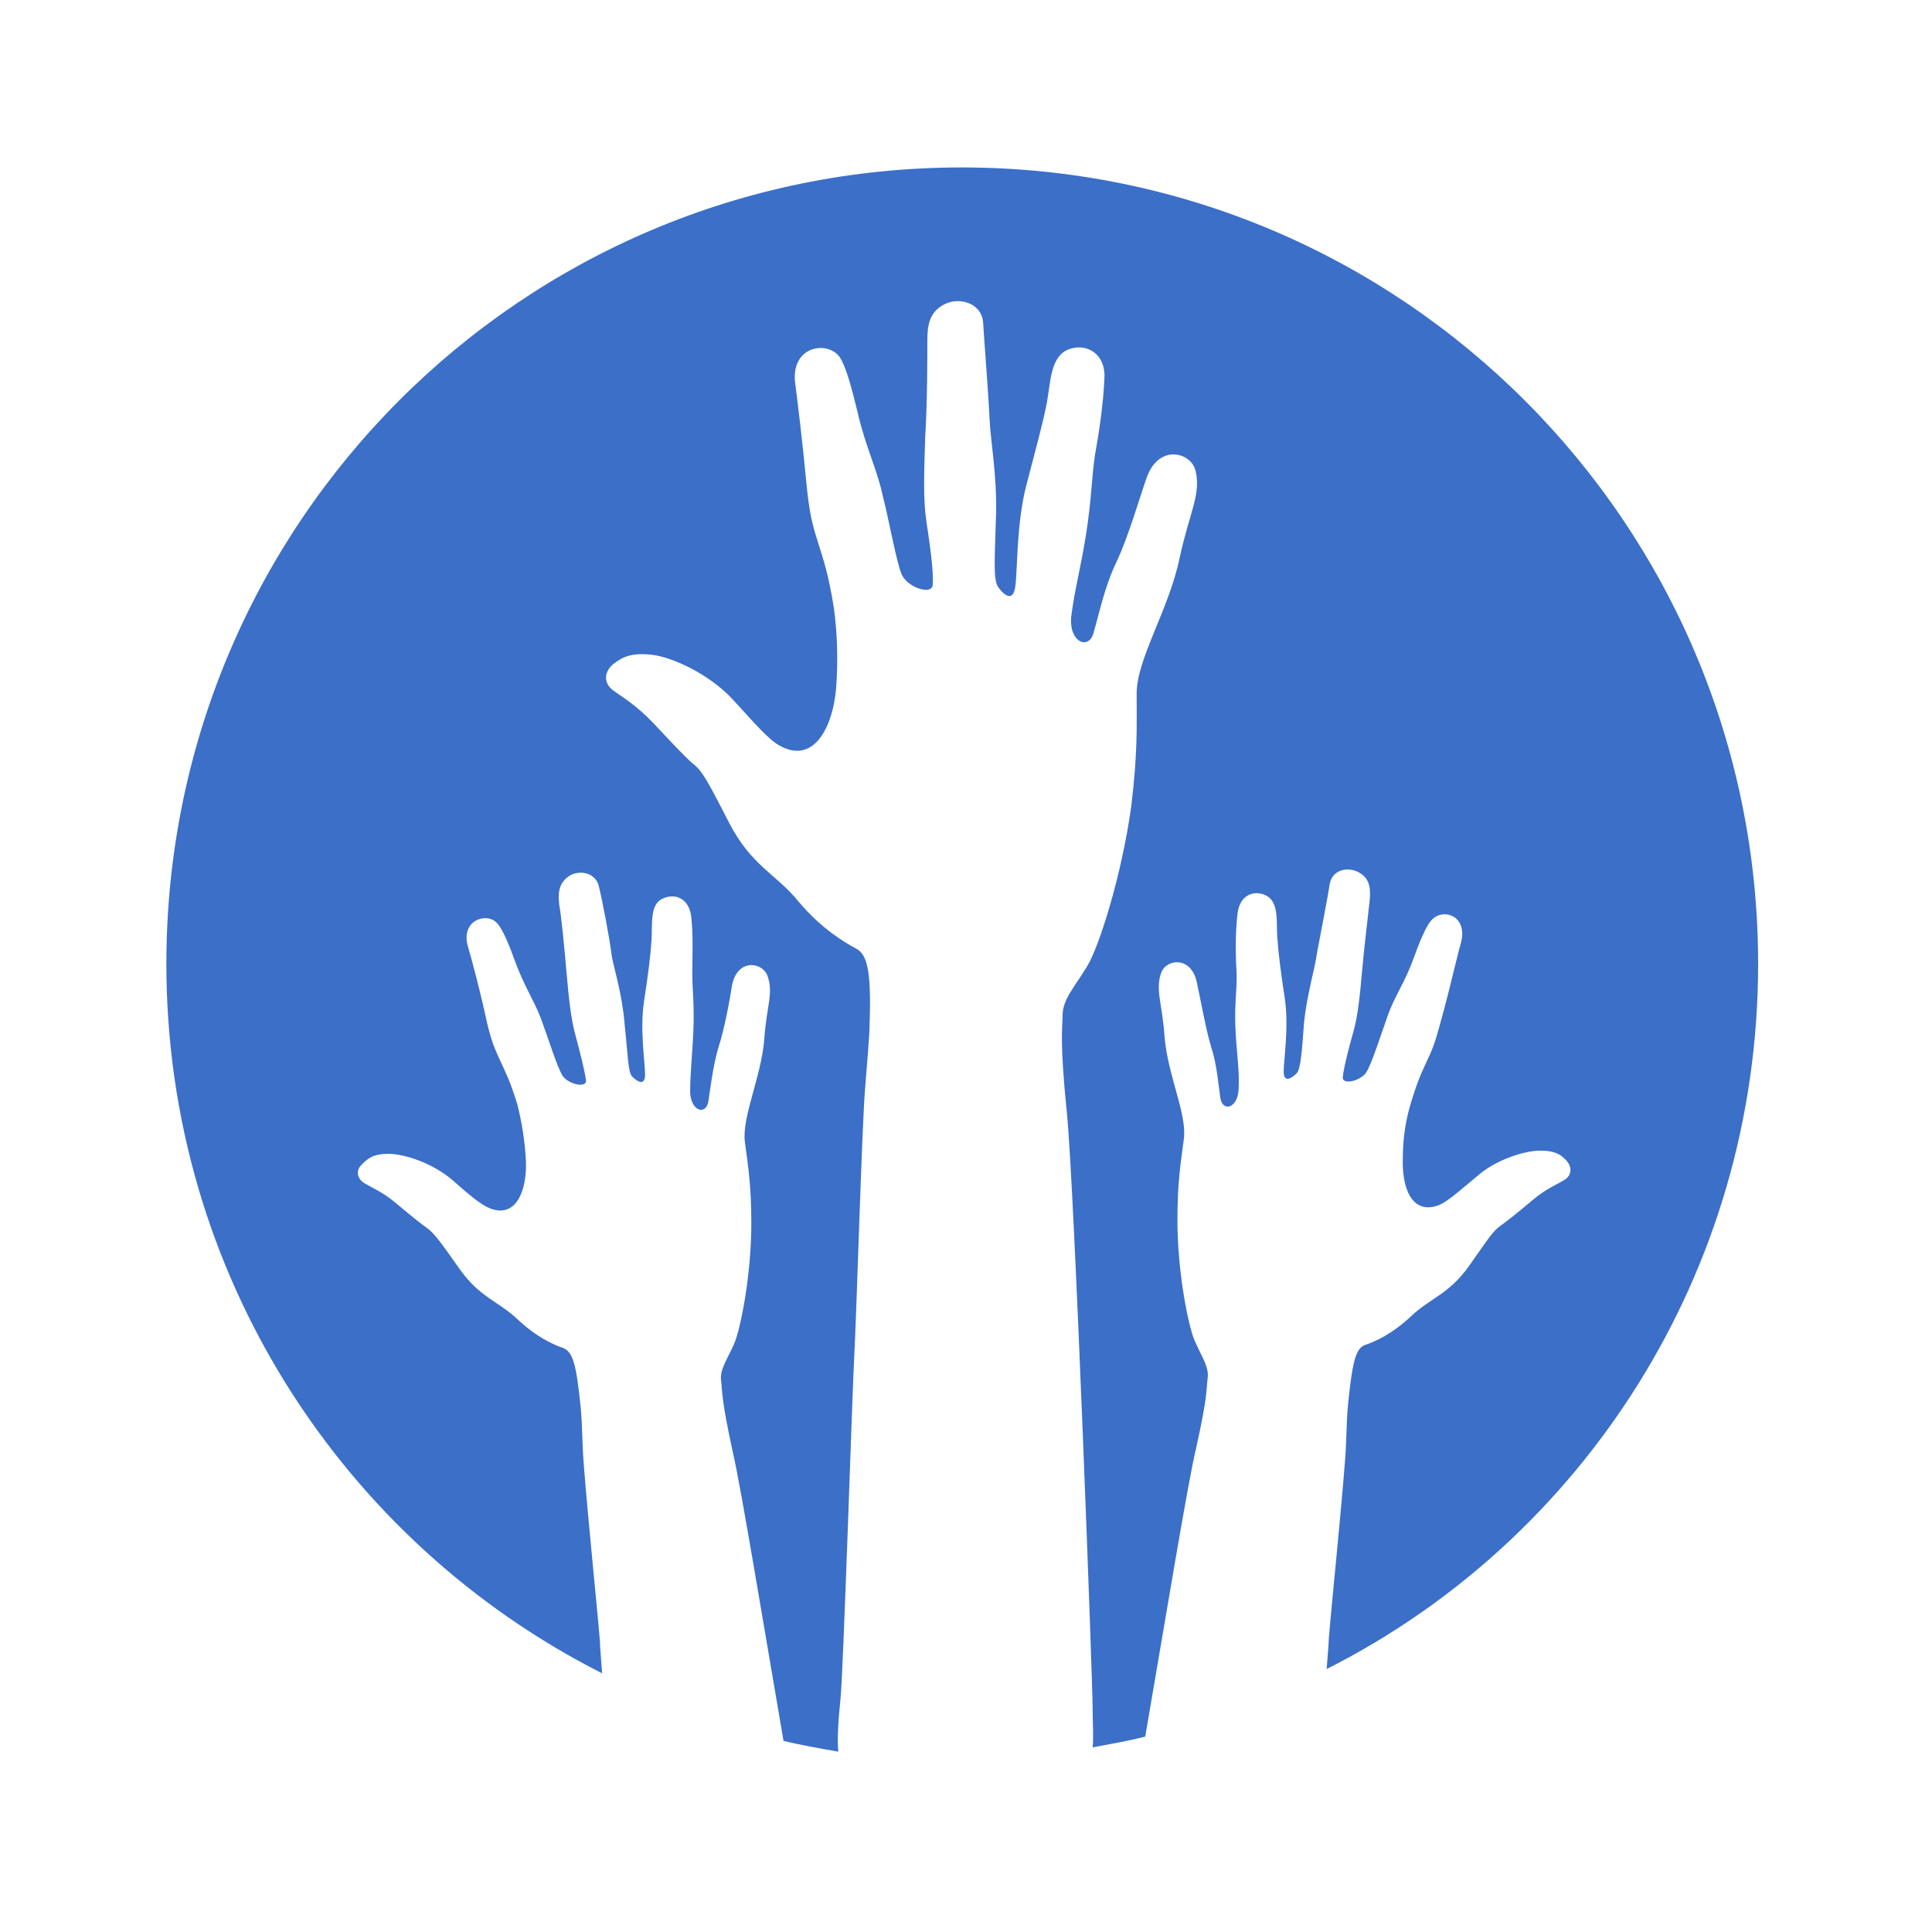 <?xml version="1.0" encoding="utf-8"?>
<!-- Generator: Adobe Illustrator 18.1.1, SVG Export Plug-In . SVG Version: 6.00 Build 0)  -->
<svg version="1.1" id="Layer_1" xmlns="http://www.w3.org/2000/svg" xmlns:xlink="http://www.w3.org/1999/xlink" x="0px" y="0px"
	 viewBox="0 0 180 180" enable-background="new 0 0 180 180" xml:space="preserve">
<path fill="#3B6FC8" d="M163.8,89.8c0-41-33.2-74.2-74.2-74.2S15.5,48.8,15.5,89.8c0,28.9,16.5,53.9,40.6,66.1
	c-0.1-1.4-0.2-2.4-0.2-2.9c-0.2-2.6-1.5-15.3-1.6-18c-0.1-2.7-0.1-2.7-0.2-3.9c-0.4-3.9-0.7-5.1-1.6-5.5c-0.9-0.3-2.5-1-4.3-2.7
	s-3.5-2-5.4-4.7c-1.9-2.7-2.3-3.2-2.9-3.7c-0.7-0.5-1.7-1.3-3-2.4c-1.3-1.1-2.4-1.5-3-1.9c-0.6-0.4-0.8-1.1-0.2-1.7s1.1-1,2.5-1
	c1.4,0,4,0.8,5.9,2.4c1.8,1.6,2.8,2.4,3.6,2.7c2.4,0.9,3.4-1.7,3.3-4.4c-0.1-2-0.4-3.7-0.8-5.3c-0.7-2.3-1.2-3.2-1.7-4.3
	c-0.5-1.1-0.8-1.8-1.3-4.1c-0.5-2.3-1.3-5.3-1.6-6.3c-0.7-2.4,1.6-3.2,2.6-2.3c0.6,0.5,1.3,2.3,1.8,3.7c0.8,2.2,1.8,3.7,2.4,5.3
	s1.5,4.5,2,5.3c0.5,0.8,2.2,1.2,2.2,0.5c-0.1-0.9-0.6-2.8-1-4.3s-0.6-3.3-0.8-5.6c-0.2-2.3-0.5-5.5-0.7-6.5c-0.1-1-0.1-1.9,0.8-2.6
	c0.9-0.7,2.6-0.5,2.9,0.9c0.3,1.2,1,4.8,1.2,6.5c0.3,1.5,1,3.7,1.2,6.4c0.3,2.7,0.3,4.4,0.7,4.8c0.4,0.4,1.2,1,1.2-0.2
	c0-1.1-0.5-4.2-0.1-6.8c0.4-2.6,0.6-4.2,0.7-5.7s-0.2-3.4,1.1-3.9c1.1-0.5,2.4,0,2.6,1.7c0.2,1.7,0.1,3.8,0.1,5.3s0.2,2.9,0.1,5.3
	s-0.3,3.9-0.3,5.8c0.1,1.8,1.5,2.1,1.7,0.8c0.2-1.3,0.4-3.1,0.9-4.9c0.6-1.8,1.1-4.6,1.3-5.9c0.5-2.5,2.8-2.2,3.3-0.9
	c0.6,1.6-0.1,2.9-0.3,6c-0.3,3.5-2.1,7.2-1.8,9.5c0.3,2.3,0.6,4,0.6,7.6c0,4.8-1,9.8-1.6,11.2c-0.7,1.6-1.4,2.4-1.2,3.6
	c0.1,0.8,0,1.6,1.1,6.6c0.7,3,2.9,16.3,4.7,26.8c1.7,0.4,3.4,0.7,5.1,1c-0.1-1.2,0-3,0.2-4.8c0.3-3.1,1.1-28.7,1.3-32.3
	c0.2-3.6,0.7-21.1,1-24.7c0.3-3.7,0.3-3.7,0.4-5.3c0.2-5.3-0.1-7.1-1.2-7.7c-1.1-0.6-3.2-1.8-5.4-4.4c-2.1-2.6-4.4-3.3-6.5-7.4
	s-2.5-4.8-3.4-5.5c-0.8-0.7-2-2-3.6-3.7c-1.6-1.7-3-2.5-3.8-3.1c-0.8-0.6-0.9-1.6,0-2.4c0.9-0.7,1.7-1.1,3.6-0.9s5.4,1.8,7.6,4.2
	c2.2,2.4,3.4,3.8,4.4,4.3c3.1,1.7,4.9-1.7,5.2-5.4c0.2-2.7,0.1-5.1-0.2-7.4c-0.5-3.2-1-4.6-1.5-6.2c-0.5-1.6-0.8-2.6-1.1-5.8
	c-0.3-3.2-0.8-7.4-1-8.9c-0.5-3.4,2.7-4.1,4-2.7c0.7,0.8,1.3,3.3,1.8,5.3c0.7,3.1,1.8,5.3,2.3,7.6c0.6,2.3,1.3,6.3,1.8,7.5
	s2.8,2,2.9,1c0.1-1.3-0.3-4-0.6-6c-0.3-2-0.2-4.6-0.1-7.8c0.2-3.2,0.2-7.6,0.2-9c0-1.4,0.2-2.6,1.5-3.3c1.4-0.8,3.6-0.2,3.7,1.7
	c0.1,1.7,0.5,6.7,0.6,9c0.1,2.1,0.7,5.2,0.6,8.9c-0.1,3.7-0.3,6,0.2,6.7c0.5,0.7,1.4,1.5,1.6-0.1c0.2-1.4,0.1-5.8,1-9.3
	s1.5-5.6,1.9-7.6c0.4-2,0.3-4.6,2.2-5.2c1.5-0.5,3.3,0.4,3.2,2.7c-0.1,2.4-0.5,5.1-0.9,7.3c-0.3,2.1-0.3,4-0.8,7.2
	c-0.5,3.2-1.1,5.3-1.4,7.8c-0.2,2.4,1.7,3.1,2.1,1.4c0.5-1.7,1-4.2,2.1-6.5c1.1-2.3,2.2-6.1,2.8-7.8c1.1-3.3,4.2-2.5,4.6-0.7
	c0.5,2.2-0.6,3.9-1.5,8.1c-1,4.8-4,9.4-4,12.6c0,3.2,0.1,5.5-0.5,10.5c-0.9,6.5-3,13.1-4.1,14.9c-1.2,2-2.3,3.1-2.3,4.6
	c0,1.2-0.3,2.2,0.4,9.1c0.7,6.9,2.4,53,2.4,55.5c0,1.3,0.1,2.6,0,3.6c1.6-0.3,3.3-0.6,4.9-1c1.8-10.5,4-23.8,4.7-26.7
	c1.1-4.9,1-5.7,1.1-6.6c0.2-1.1-0.5-2-1.2-3.6c-0.6-1.4-1.6-6.4-1.6-11.2c0-3.6,0.3-5.3,0.6-7.6c0.3-2.3-1.5-5.9-1.8-9.5
	c-0.2-3.1-0.9-4.4-0.3-6c0.5-1.3,2.8-1.5,3.3,0.9c0.3,1.3,0.8,4.2,1.3,5.9c0.6,1.8,0.7,3.6,0.9,4.9c0.2,1.3,1.6,1,1.7-0.8
	c0.1-1.8-0.2-3.4-0.3-5.8s0.2-3.7,0.1-5.3s-0.1-3.6,0.1-5.3c0.2-1.7,1.5-2.2,2.6-1.7c1.3,0.6,1,2.5,1.1,3.9s0.3,3.1,0.7,5.7
	c0.4,2.6-0.1,5.8-0.1,6.8c0,1.2,0.8,0.6,1.2,0.2c0.4-0.4,0.5-2.1,0.7-4.8c0.3-2.7,1-4.9,1.2-6.4c0.3-1.6,1-5.2,1.2-6.5
	c0.3-1.4,1.9-1.6,2.9-0.9c0.9,0.6,0.9,1.6,0.8,2.6c-0.1,1-0.5,4.2-0.7,6.5c-0.2,2.3-0.4,4.2-0.8,5.6c-0.4,1.4-0.9,3.3-1,4.3
	c0,0.7,1.7,0.3,2.2-0.5c0.5-0.8,1.4-3.6,2-5.3s1.6-3.1,2.4-5.3c0.5-1.4,1.2-3.2,1.8-3.7c1.1-1,3.3-0.2,2.6,2.3c-0.3,1-1,4.1-1.6,6.3
	s-0.8,3-1.3,4.1s-1,2-1.7,4.3c-0.5,1.6-0.8,3.3-0.8,5.3c-0.1,2.7,0.8,5.3,3.3,4.4c0.8-0.3,1.8-1.2,3.6-2.7c1.8-1.6,4.5-2.4,5.9-2.4
	c1.4,0,2,0.4,2.5,1s0.4,1.3-0.2,1.7c-0.6,0.4-1.7,0.8-3,1.9c-1.3,1.1-2.3,1.9-3,2.4c-0.7,0.5-1,1-2.9,3.7c-1.9,2.7-3.6,3-5.4,4.7
	s-3.4,2.4-4.3,2.7c-0.9,0.3-1.2,1.6-1.6,5.5c-0.1,1.2-0.1,1.2-0.2,3.9c-0.1,2.7-1.4,15.4-1.6,18c0,0.5-0.1,1.5-0.2,2.8
	C147.4,143.5,163.8,118.6,163.8,89.8z"/>
</svg>
